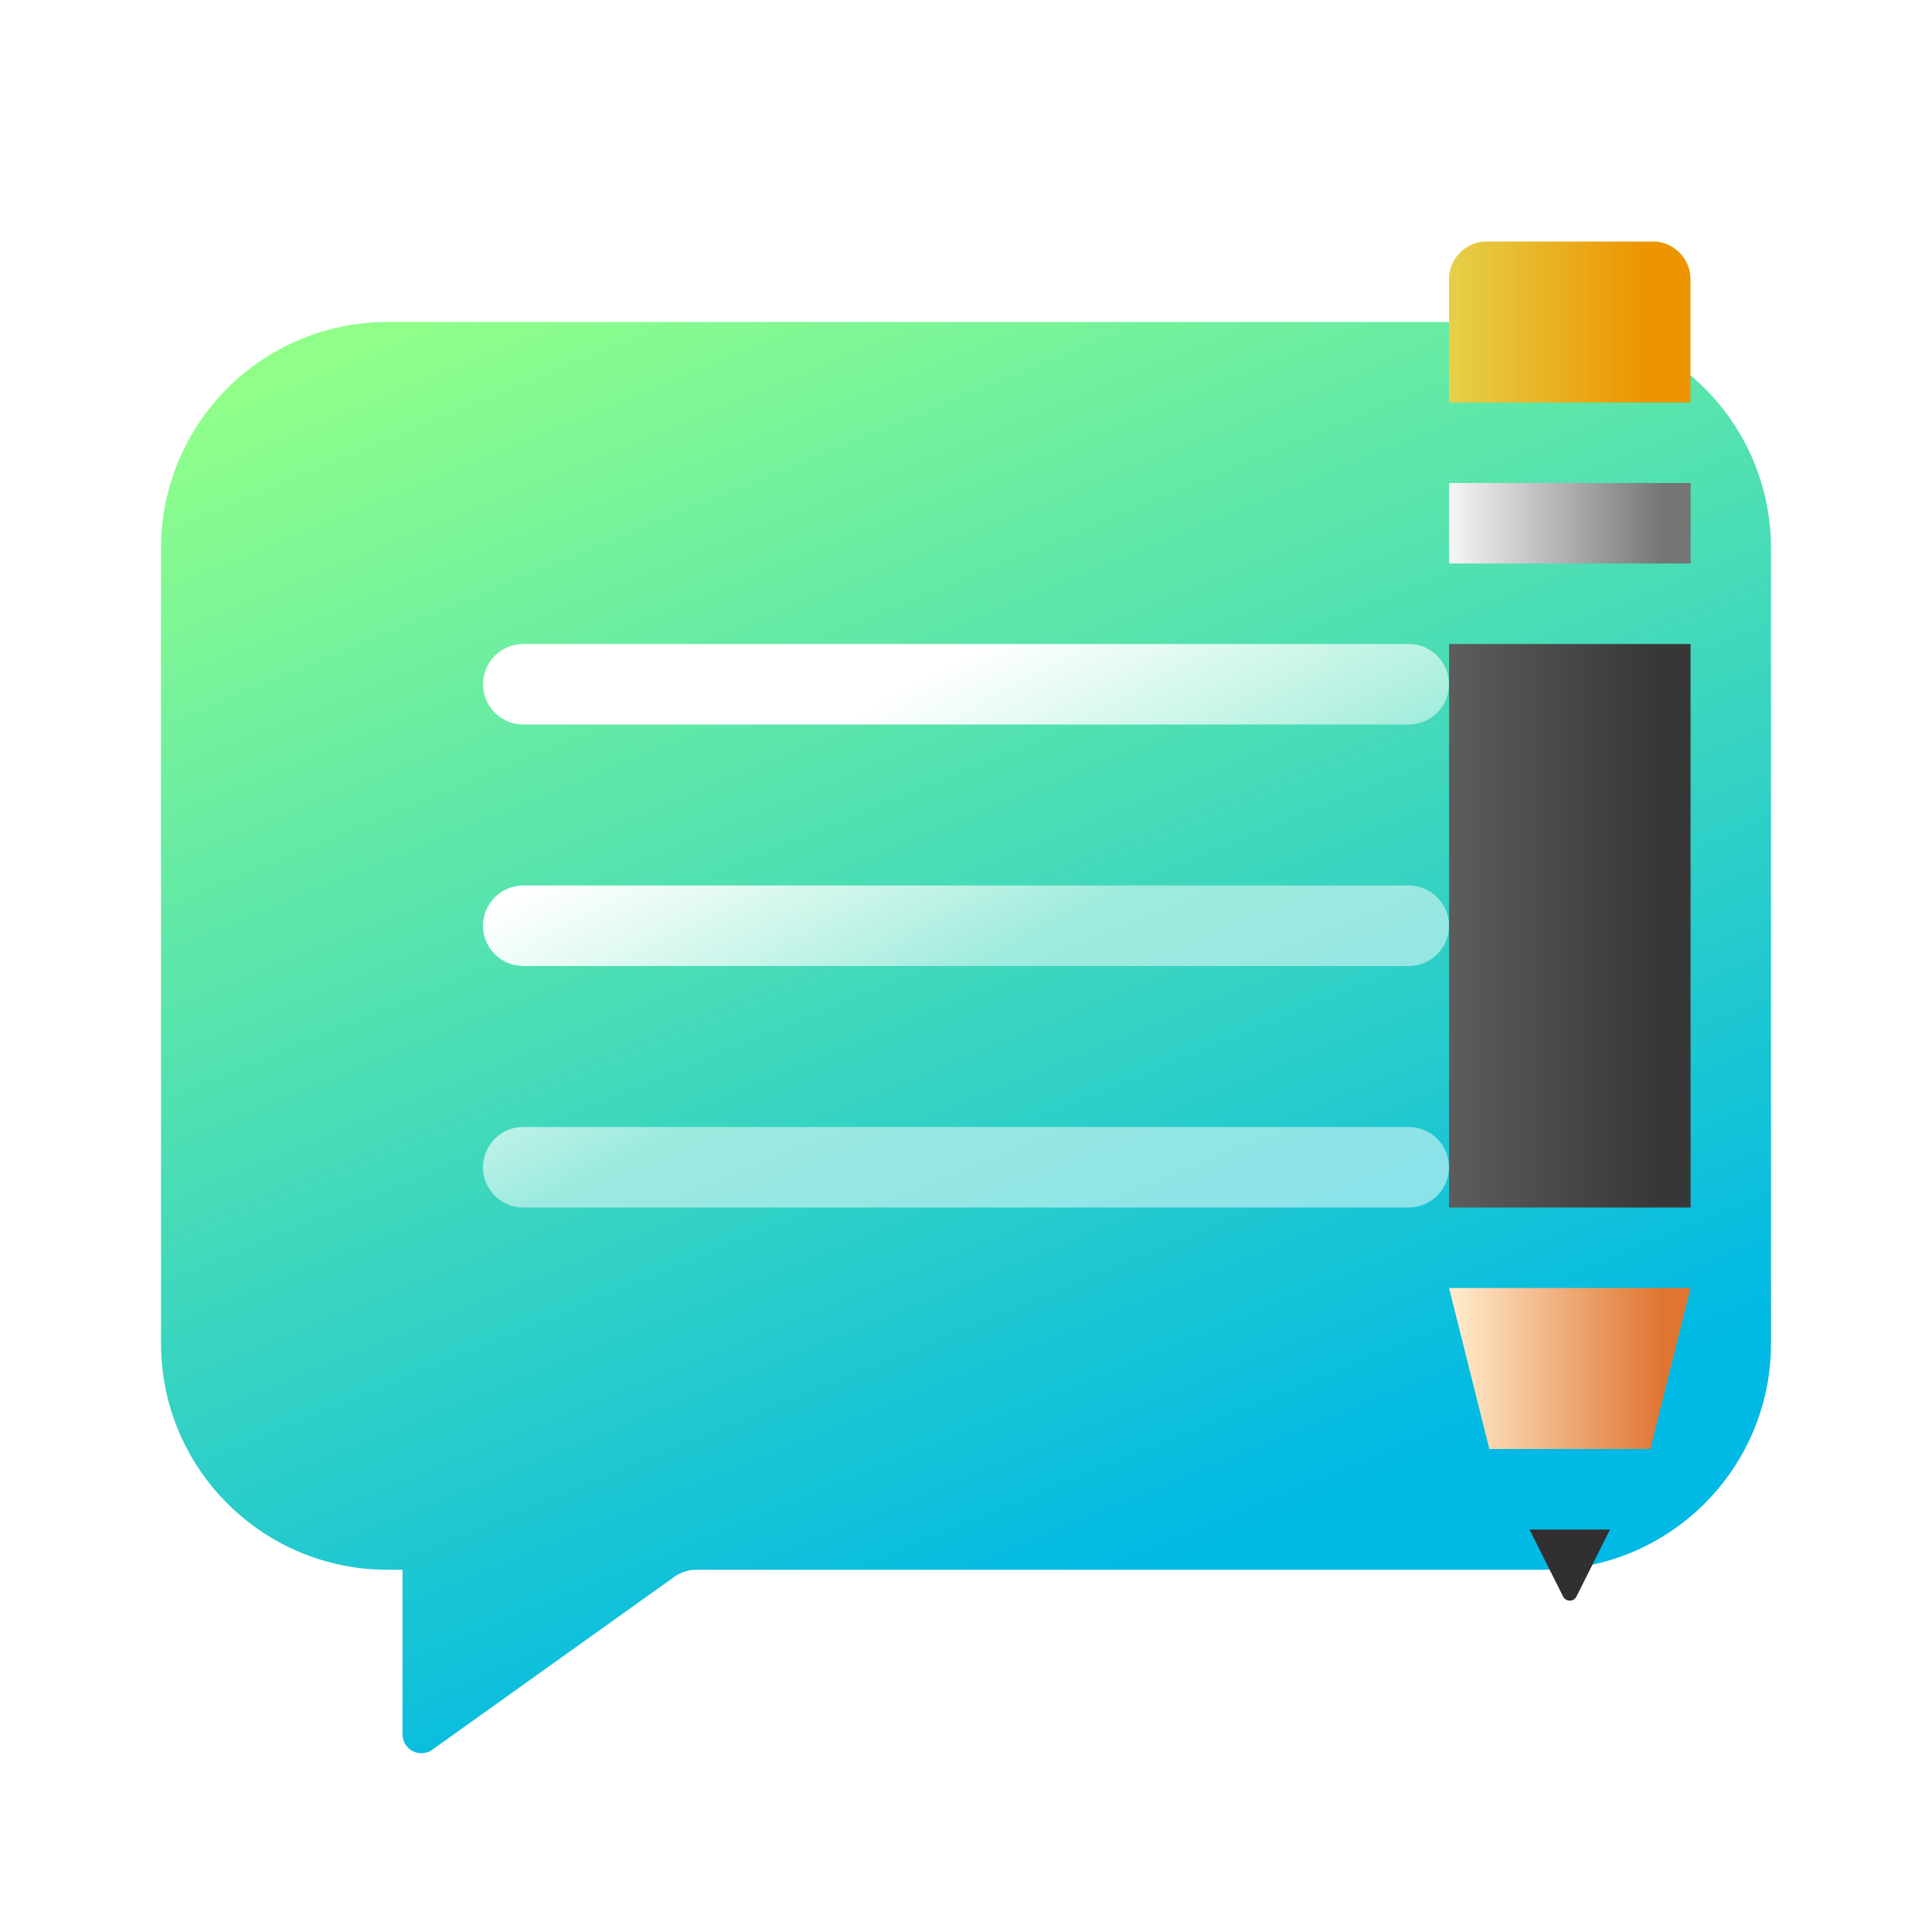 <svg xmlns="http://www.w3.org/2000/svg" width="24" height="24" viewBox="0 0 24 24">
  <defs>
    <filter id="deepin-feedback-a" width="140%" height="140%" x="-12.5%" y="-27.5%" filterUnits="objectBoundingBox">
      <feOffset in="SourceAlpha" result="shadowOffsetOuter1"/>
      <feGaussianBlur in="shadowOffsetOuter1" result="shadowBlurOuter1" stdDeviation=".5"/>
      <feComposite in="shadowBlurOuter1" in2="SourceAlpha" operator="out" result="shadowBlurOuter1"/>
      <feColorMatrix in="shadowBlurOuter1" result="shadowMatrixOuter1" values="0 0 0 0 0   0 0 0 0 0   0 0 0 0 0  0 0 0 0.15 0"/>
      <feMerge>
        <feMergeNode in="shadowMatrixOuter1"/>
        <feMergeNode in="SourceGraphic"/>
      </feMerge>
    </filter>
    <linearGradient id="deepin-feedback-b" x1="26.222%" x2="66.963%" y1="-3.999%" y2="83.857%">
      <stop offset="0%" stop-color="#90FF8A"/>
      <stop offset="100%" stop-color="#00B9E4"/>
    </linearGradient>
    <linearGradient id="deepin-feedback-c" x1="45.043%" x2="16.292%" y1="63.686%" y2="32.986%">
      <stop offset="0%" stop-color="#FFF" stop-opacity=".494"/>
      <stop offset="100%" stop-color="#FFF"/>
    </linearGradient>
    <filter id="deepin-feedback-d" width="300%" height="147.1%" x="-100%" y="-23.5%" filterUnits="objectBoundingBox">
      <feOffset dy="1" in="SourceAlpha" result="shadowOffsetOuter1"/>
      <feGaussianBlur in="shadowOffsetOuter1" result="shadowBlurOuter1" stdDeviation=".5"/>
      <feColorMatrix in="shadowBlurOuter1" result="shadowMatrixOuter1" values="0 0 0 0 0   0 0 0 0 0   0 0 0 0 0  0 0 0 0.35 0"/>
      <feMerge>
        <feMergeNode in="shadowMatrixOuter1"/>
        <feMergeNode in="SourceGraphic"/>
      </feMerge>
    </filter>
    <linearGradient id="deepin-feedback-e" x1="0%" x2="80.854%" y1="33.666%" y2="33.666%">
      <stop offset="0%" stop-color="#E6D049"/>
      <stop offset="100%" stop-color="#EC9500"/>
    </linearGradient>
    <linearGradient id="deepin-feedback-f" x1="0%" x2="89.296%" y1="55.519%" y2="55.519%">
      <stop offset="0%" stop-color="#F6F6F6"/>
      <stop offset="100%" stop-color="#747474"/>
    </linearGradient>
    <linearGradient id="deepin-feedback-g" x1="-3.437%" x2="86.205%" y1="31.932%" y2="31.932%">
      <stop offset="0%" stop-color="#5E5E5E"/>
      <stop offset="100%" stop-color="#373737"/>
    </linearGradient>
    <linearGradient id="deepin-feedback-h" x1="2.516%" x2="88.854%" y1="32.939%" y2="32.939%">
      <stop offset="0%" stop-color="#FFEACA"/>
      <stop offset="100%" stop-color="#E07431"/>
    </linearGradient>
  </defs>
  <g fill="none" fill-rule="evenodd" filter="url(#deepin-feedback-a)" transform="translate(2 2)">
    <path fill="url(#deepin-feedback-b)" d="M2.812,2 L17.188,2 C18.741,2 20,3.259 20,4.812 L20,14.688 C20,16.241 18.741,17.5 17.188,17.5 L6.65,17.5 C6.553,17.5 6.457,17.531 6.378,17.587 L3.371,19.735 C3.265,19.811 3.119,19.786 3.044,19.681 C3.015,19.641 3,19.593 3,19.545 L3,17.5 L3,17.5 L2.812,17.5 C1.259,17.5 1.90224492e-16,16.241 0,14.688 L0,4.812 C-1.90224492e-16,3.259 1.259,2 2.812,2 Z"/>
    <path fill="url(#deepin-feedback-c)" fill-rule="nonzero" d="M15.5,12 C15.776,12 16,12.224 16,12.5 C16,12.776 15.776,13 15.5,13 L4.5,13 C4.224,13 4,12.776 4,12.5 C4,12.224 4.224,12 4.5,12 L15.5,12 Z M15.5,9 C15.776,9 16,9.224 16,9.5 C16,9.776 15.776,10 15.5,10 L4.5,10 C4.224,10 4,9.776 4,9.5 C4,9.224 4.224,9 4.5,9 L15.5,9 Z M15.5,6 C15.776,6 16,6.224 16,6.5 C16,6.776 15.776,7 15.5,7 L4.5,7 C4.224,7 4,6.776 4,6.5 C4,6.224 4.224,6 4.5,6 L15.5,6 Z"/>
    <g filter="url(#deepin-feedback-d)" transform="translate(15.938)">
      <path fill="url(#deepin-feedback-e)" d="M0.531,0 L2.594,0 C2.853,-4.75561231e-17 3.062,0.21 3.062,0.469 L3.062,2 L3.062,2 L0.062,2 L0.062,0.469 C0.062,0.21 0.272,4.75561231e-17 0.531,0 Z"/>
      <rect width="3" height="1" x=".063" y="3" fill="url(#deepin-feedback-f)"/>
      <rect width="3" height="7" x=".063" y="5" fill="url(#deepin-feedback-g)"/>
      <polygon fill="url(#deepin-feedback-h)" points=".063 13 3.063 13 2.563 15 .563 15"/>
      <path fill="#312F2F" d="M1.062,16 L2.062,16 L1.646,16.832 C1.623,16.879 1.567,16.897 1.521,16.874 C1.502,16.865 1.488,16.85 1.479,16.832 L1.062,16 L1.062,16 Z"/>
    </g>
  </g>
</svg>
